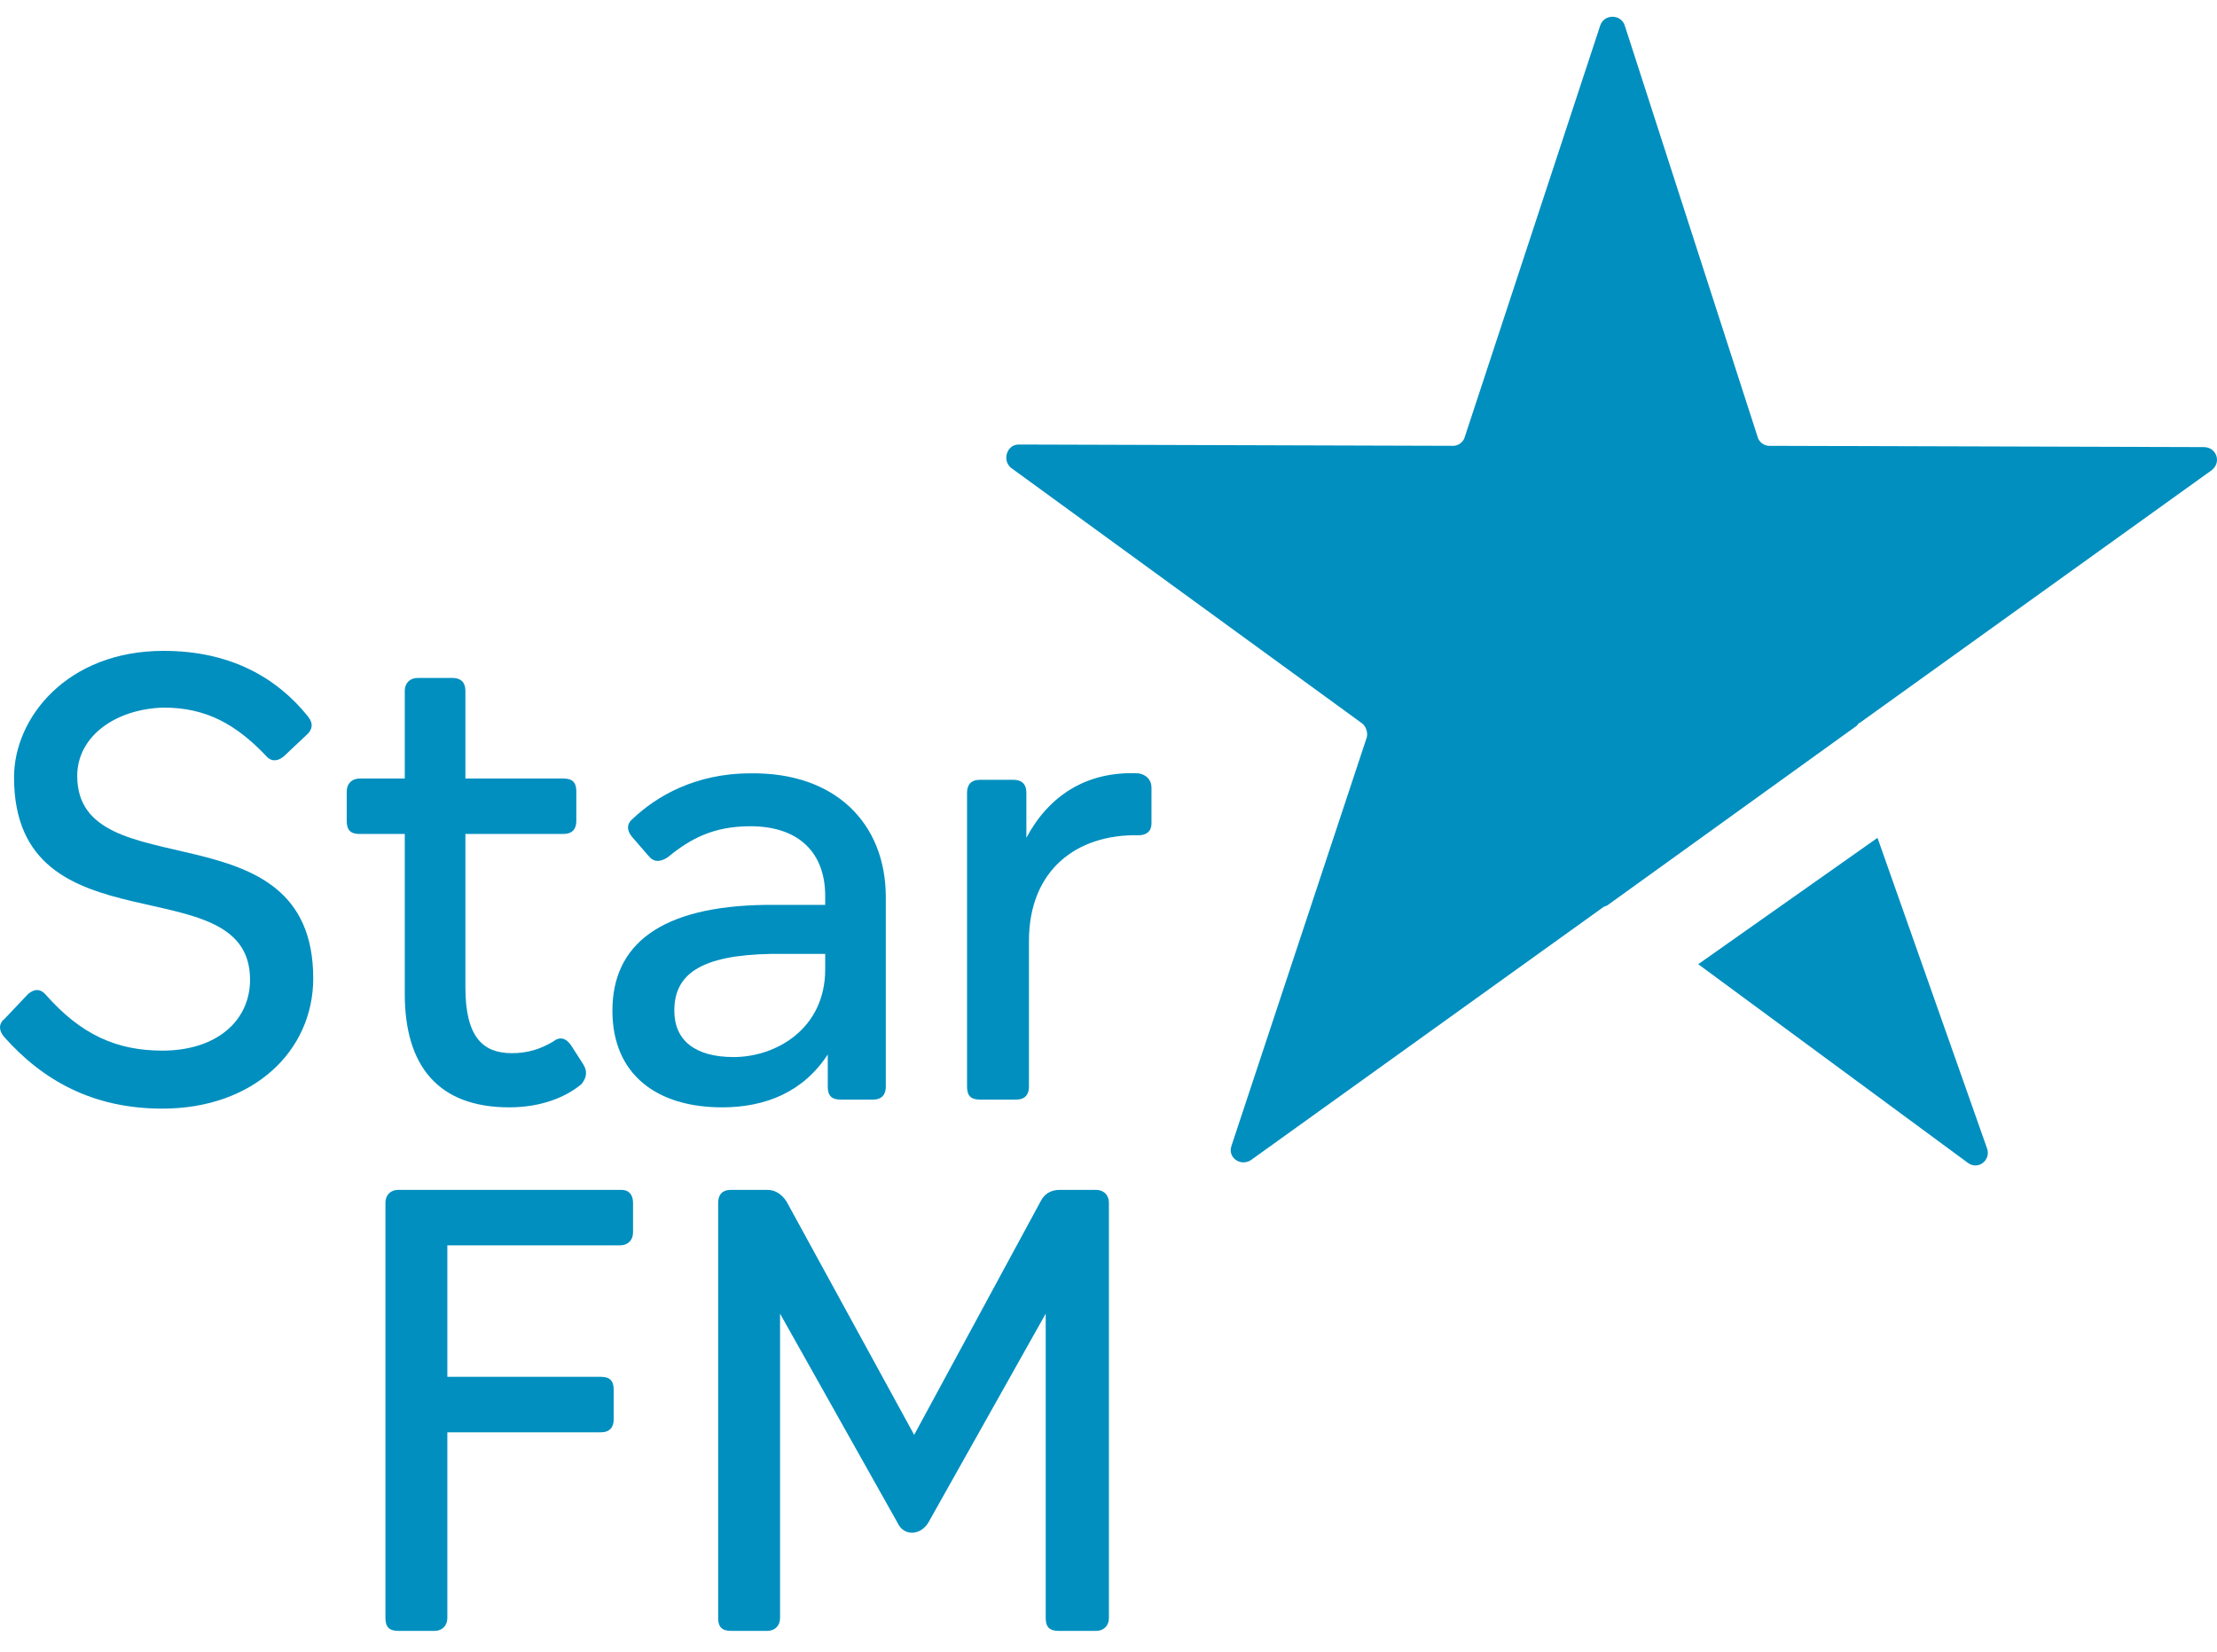 <svg width="102" height="76" viewBox="0 0 102 76" fill="none" xmlns="http://www.w3.org/2000/svg">
<path d="M73.98 41.635L85.431 33.388C85.491 33.328 85.491 33.269 85.55 33.269L101.748 21.64C102.222 21.284 101.985 20.572 101.392 20.572L81.397 20.513C81.159 20.513 80.922 20.335 80.863 20.097L74.751 1.171C74.573 0.637 73.802 0.637 73.624 1.171L67.394 20.097C67.335 20.335 67.098 20.513 66.86 20.513L46.865 20.453C46.331 20.453 46.094 21.165 46.509 21.521L62.648 33.269C62.826 33.388 62.944 33.684 62.885 33.922L56.655 52.73C56.477 53.264 57.071 53.679 57.545 53.383L73.743 41.754C73.802 41.694 73.921 41.694 73.98 41.635Z" fill="#008FBF"/>
<path d="M86.38 38.55L78.133 44.364L90.534 53.501C91.008 53.857 91.602 53.383 91.424 52.849L86.38 38.55Z" fill="#008FBF"/>
<path d="M0.171 47.687C-0.066 47.39 -0.066 47.093 0.231 46.856L1.299 45.729C1.595 45.492 1.832 45.492 2.07 45.729C3.731 47.627 5.392 48.34 7.469 48.34C9.961 48.34 11.504 46.975 11.504 45.076C11.504 39.736 0.646 43.89 0.646 35.761C0.646 33.032 3.078 29.947 7.528 29.947C10.614 29.947 12.75 31.193 14.174 32.972C14.411 33.269 14.411 33.566 14.055 33.862L13.046 34.812C12.75 35.049 12.453 35.049 12.216 34.752C10.851 33.328 9.486 32.557 7.528 32.557C5.333 32.617 3.553 33.862 3.553 35.702C3.553 40.982 14.411 36.948 14.411 45.017C14.411 48.34 11.682 51.009 7.469 51.009C4.265 51.009 1.951 49.704 0.171 47.687Z" fill="#008FBF"/>
<path d="M26.752 49.882C26.04 50.475 24.913 50.95 23.429 50.95C20.166 50.95 18.623 49.051 18.623 45.729V38.372H16.547C16.131 38.372 15.953 38.194 15.953 37.778V36.414C15.953 36.058 16.191 35.821 16.547 35.821H18.623V31.786C18.623 31.43 18.861 31.193 19.217 31.193H20.819C21.175 31.193 21.412 31.371 21.412 31.786V35.821H25.921C26.337 35.821 26.515 35.998 26.515 36.414V37.778C26.515 38.134 26.337 38.372 25.921 38.372H21.412V45.432C21.412 47.746 22.243 48.458 23.548 48.458C24.26 48.458 24.853 48.28 25.447 47.924C25.743 47.687 26.04 47.746 26.277 48.102L26.811 48.933C27.049 49.289 26.989 49.586 26.752 49.882Z" fill="#008FBF"/>
<path d="M40.754 41.279V50.001C40.754 50.357 40.576 50.594 40.161 50.594H38.678C38.262 50.594 38.084 50.416 38.084 50.001V48.518C36.957 50.238 35.236 50.95 33.219 50.95C30.253 50.95 28.176 49.467 28.176 46.5C28.176 43.474 30.371 41.694 35.236 41.635H37.966V41.22C37.966 39.262 36.779 38.016 34.524 38.016C32.804 38.016 31.736 38.609 30.727 39.44C30.371 39.677 30.075 39.677 29.837 39.38L29.066 38.49C28.828 38.194 28.828 37.897 29.125 37.66C30.193 36.651 31.973 35.583 34.524 35.583C38.44 35.524 40.754 37.897 40.754 41.279ZM37.966 44.602V43.89H35.474C32.211 43.949 31.024 44.839 31.024 46.5C31.024 47.865 31.973 48.636 33.753 48.636C35.711 48.636 37.966 47.331 37.966 44.602Z" fill="#008FBF"/>
<path d="M52.977 36.236V37.897C52.977 38.253 52.739 38.431 52.383 38.431C49.535 38.372 47.34 40.033 47.34 43.296V50.001C47.34 50.357 47.162 50.594 46.747 50.594H45.086C44.67 50.594 44.492 50.416 44.492 50.001V36.473C44.492 36.117 44.67 35.88 45.086 35.88H46.628C46.984 35.88 47.221 36.058 47.221 36.473V38.55C48.23 36.651 49.951 35.465 52.383 35.583C52.739 35.642 52.977 35.88 52.977 36.236Z" fill="#008FBF"/>
<path d="M29.125 55.341V56.705C29.125 57.061 28.888 57.299 28.532 57.299H20.581V63.35H27.642C28.057 63.35 28.235 63.529 28.235 63.944V65.308C28.235 65.664 28.057 65.902 27.642 65.902H20.581V74.445C20.581 74.802 20.344 75.039 19.988 75.039H18.327C17.912 75.039 17.733 74.861 17.733 74.445V55.341C17.733 54.985 17.971 54.747 18.327 54.747H28.591C28.947 54.747 29.125 54.985 29.125 55.341Z" fill="#008FBF"/>
<path d="M51.019 55.341V74.445C51.019 74.802 50.781 75.039 50.425 75.039H48.705C48.289 75.039 48.111 74.861 48.111 74.445V60.443L42.712 70.055C42.356 70.648 41.585 70.708 41.288 70.055L35.889 60.443V74.445C35.889 74.802 35.652 75.039 35.296 75.039H33.634C33.219 75.039 33.041 74.861 33.041 74.445V55.341C33.041 54.985 33.219 54.747 33.634 54.747H35.296C35.652 54.747 35.948 54.925 36.186 55.281L42.059 66.02L47.874 55.281C48.052 54.925 48.349 54.747 48.764 54.747H50.425C50.781 54.747 51.019 54.985 51.019 55.341Z" fill="#008FBF"/>
</svg>
